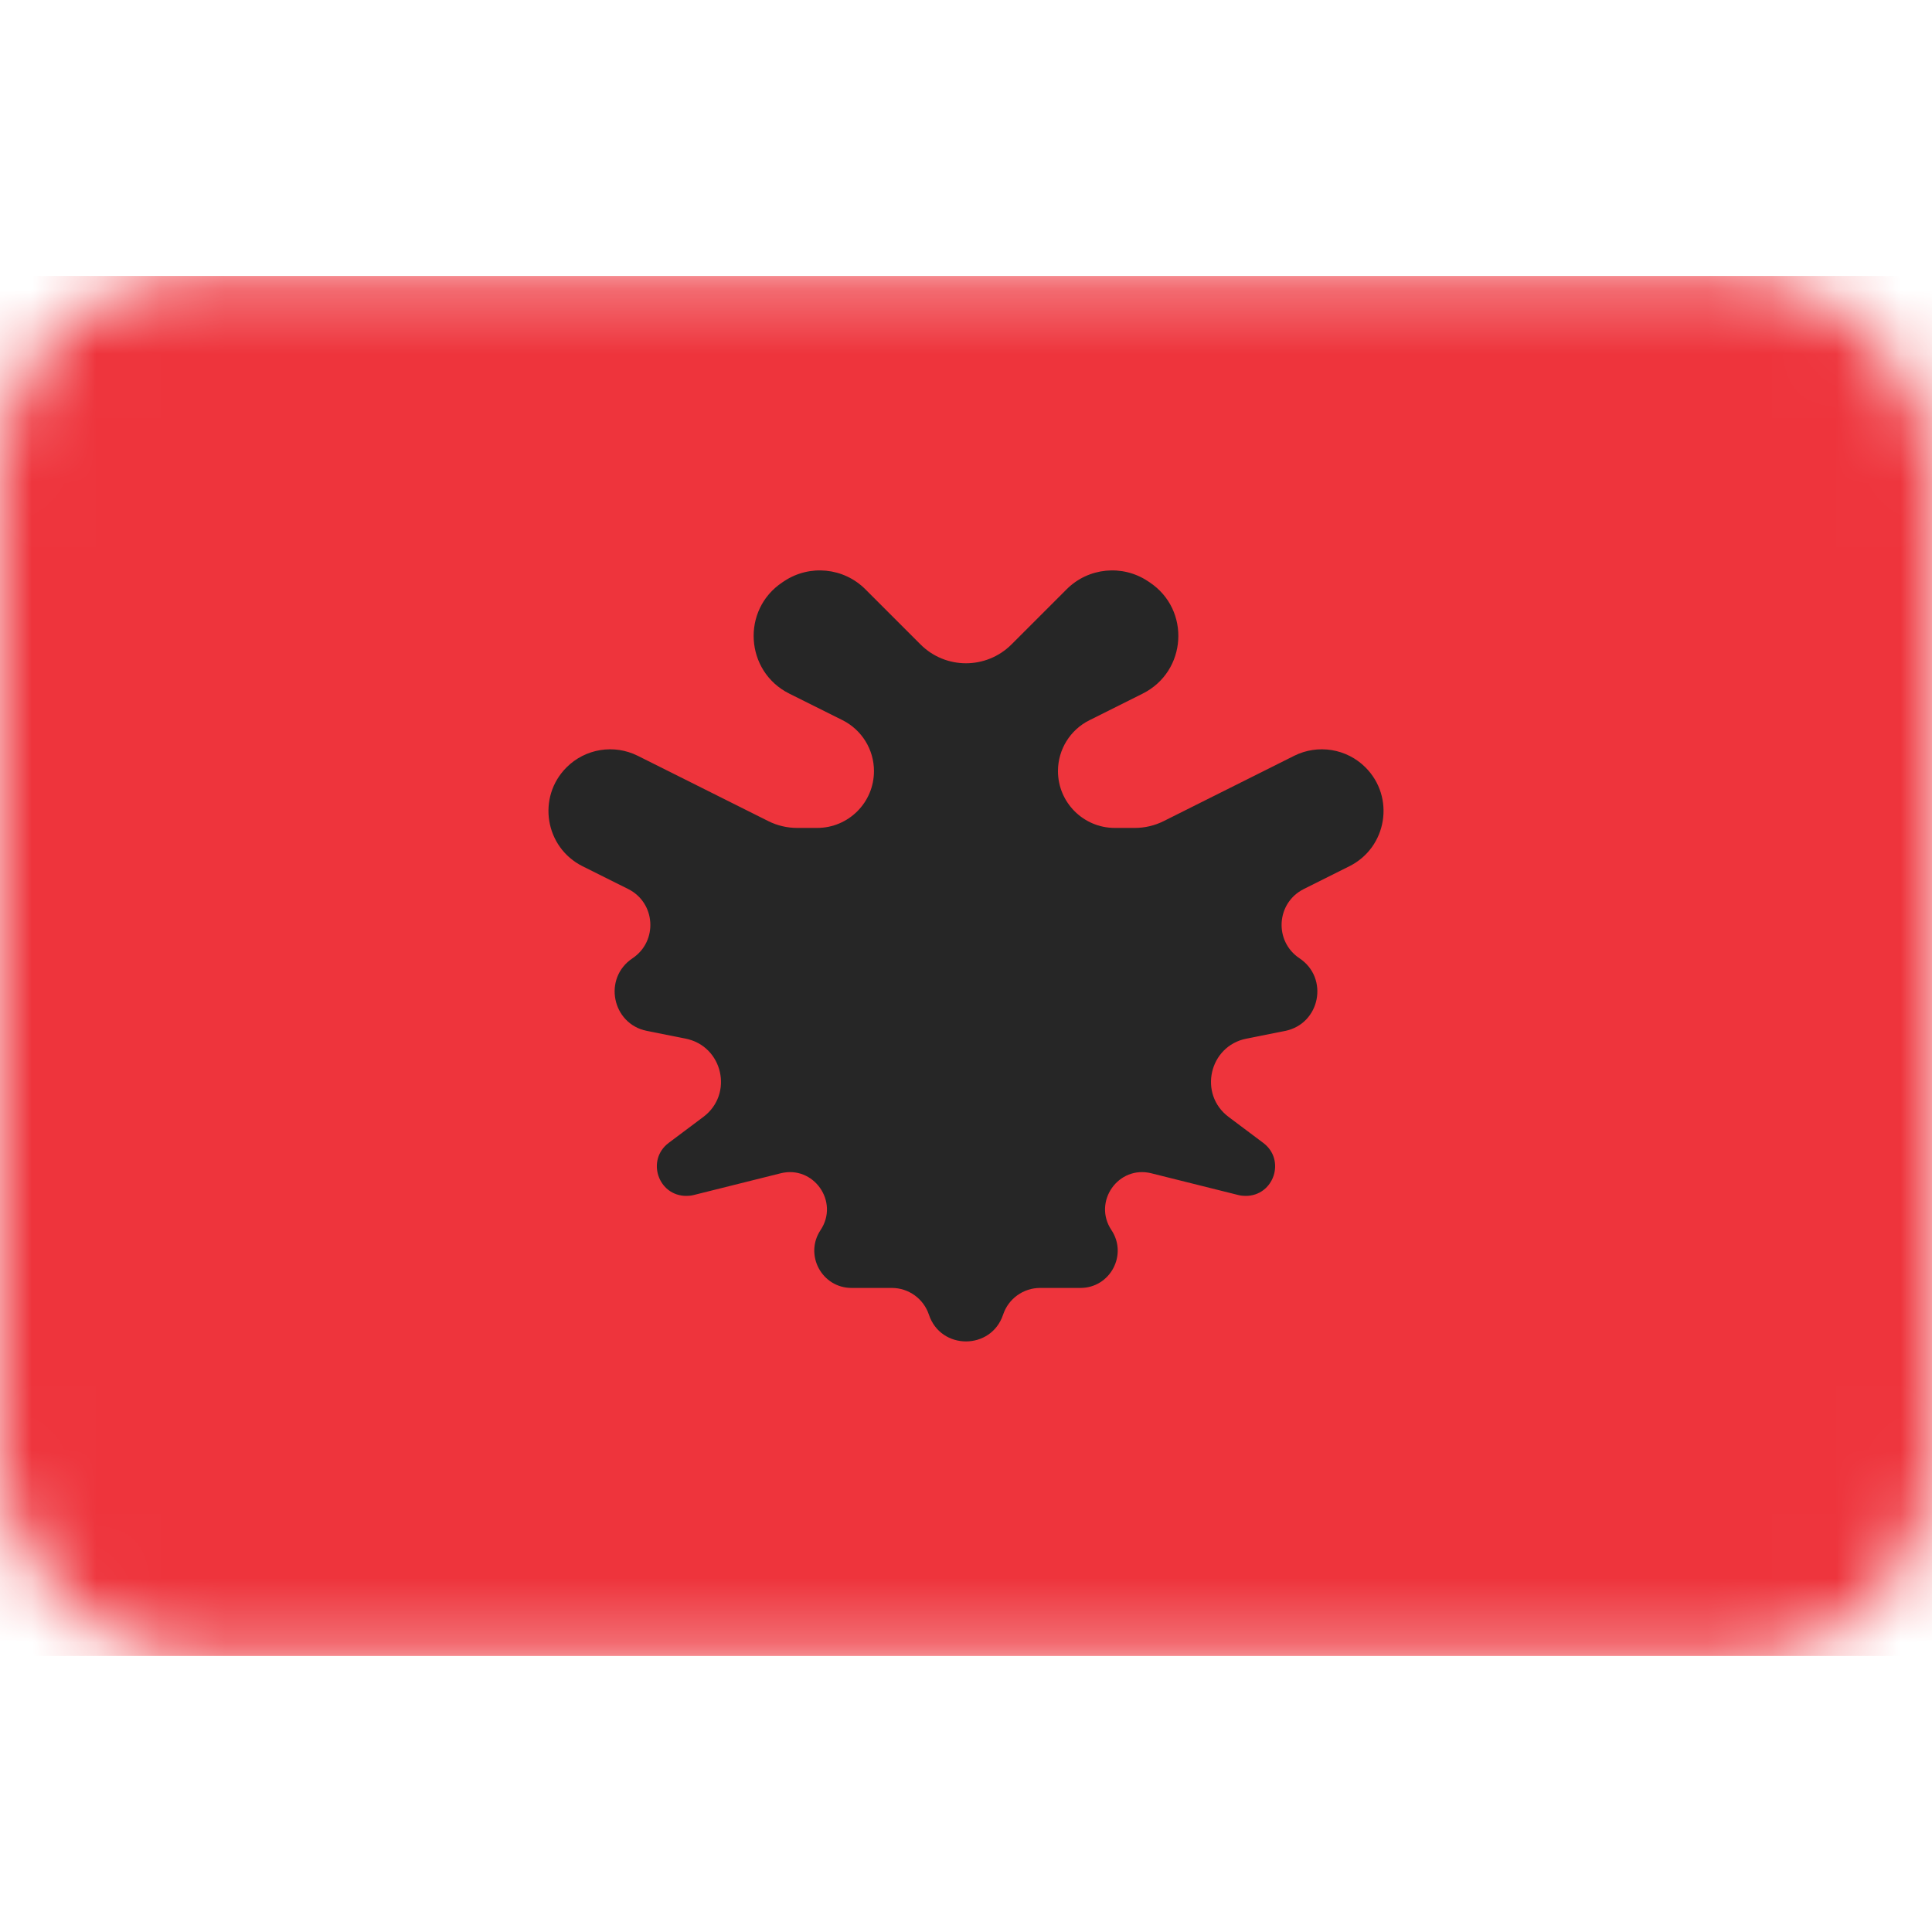 <svg width="30" height="30" viewBox="0 0 30 30" fill="none" xmlns="http://www.w3.org/2000/svg">
<mask id="mask0_101_2525" style="mask-type:luminance" maskUnits="userSpaceOnUse" x="0" y="4" width="30" height="22">
<rect y="4.285" width="30" height="21.429" rx="3" fill="white"/>
</mask>
<g mask="url(#mask0_101_2525)">
<rect y="4.285" width="30" height="21.429" fill="#EE343C"/>
<path fill-rule="evenodd" clip-rule="evenodd" d="M13.437 9.15C13.1 8.813 12.572 8.761 12.175 9.025L12.148 9.043C11.509 9.469 11.569 10.426 12.255 10.77L13.083 11.183C13.382 11.333 13.571 11.639 13.571 11.973V11.973C13.571 12.461 13.176 12.856 12.688 12.856H12.379C12.224 12.856 12.07 12.82 11.932 12.751L9.903 11.736C9.534 11.552 9.089 11.624 8.797 11.916V11.916C8.335 12.378 8.461 13.158 9.046 13.451L9.755 13.805C10.182 14.019 10.219 14.614 9.822 14.88V14.88C9.36 15.187 9.501 15.899 10.045 16.008L10.647 16.128C11.225 16.244 11.394 16.989 10.922 17.343L10.383 17.747C10.032 18.011 10.218 18.57 10.658 18.57V18.57C10.695 18.57 10.732 18.566 10.769 18.557L12.121 18.219C12.633 18.09 13.035 18.66 12.742 19.1V19.1C12.486 19.484 12.761 19.999 13.223 19.999H13.848C14.109 19.999 14.341 20.166 14.424 20.414V20.414C14.608 20.968 15.391 20.968 15.576 20.414V20.414C15.658 20.166 15.89 19.999 16.152 19.999H16.777C17.239 19.999 17.514 19.484 17.258 19.1V19.1C16.965 18.66 17.366 18.09 17.879 18.219L19.231 18.557C19.267 18.566 19.305 18.57 19.342 18.57V18.57C19.782 18.57 19.968 18.011 19.616 17.747L19.077 17.343C18.606 16.989 18.775 16.244 19.353 16.128L19.955 16.008C20.499 15.899 20.64 15.187 20.178 14.88V14.88C19.78 14.614 19.817 14.019 20.245 13.805L20.953 13.451C21.539 13.158 21.665 12.378 21.203 11.916V11.916C20.911 11.624 20.465 11.552 20.096 11.736L18.068 12.751C17.929 12.82 17.776 12.856 17.621 12.856H17.311C16.824 12.856 16.428 12.461 16.428 11.973V11.973C16.428 11.639 16.617 11.333 16.916 11.184C17.177 11.053 17.463 10.91 17.744 10.77C18.431 10.426 18.491 9.469 17.852 9.043L17.825 9.025C17.428 8.761 16.9 8.813 16.563 9.15L15.707 10.006C15.316 10.397 14.683 10.397 14.293 10.006L13.437 9.15Z" fill="#262626"/>
</g>
</svg>
